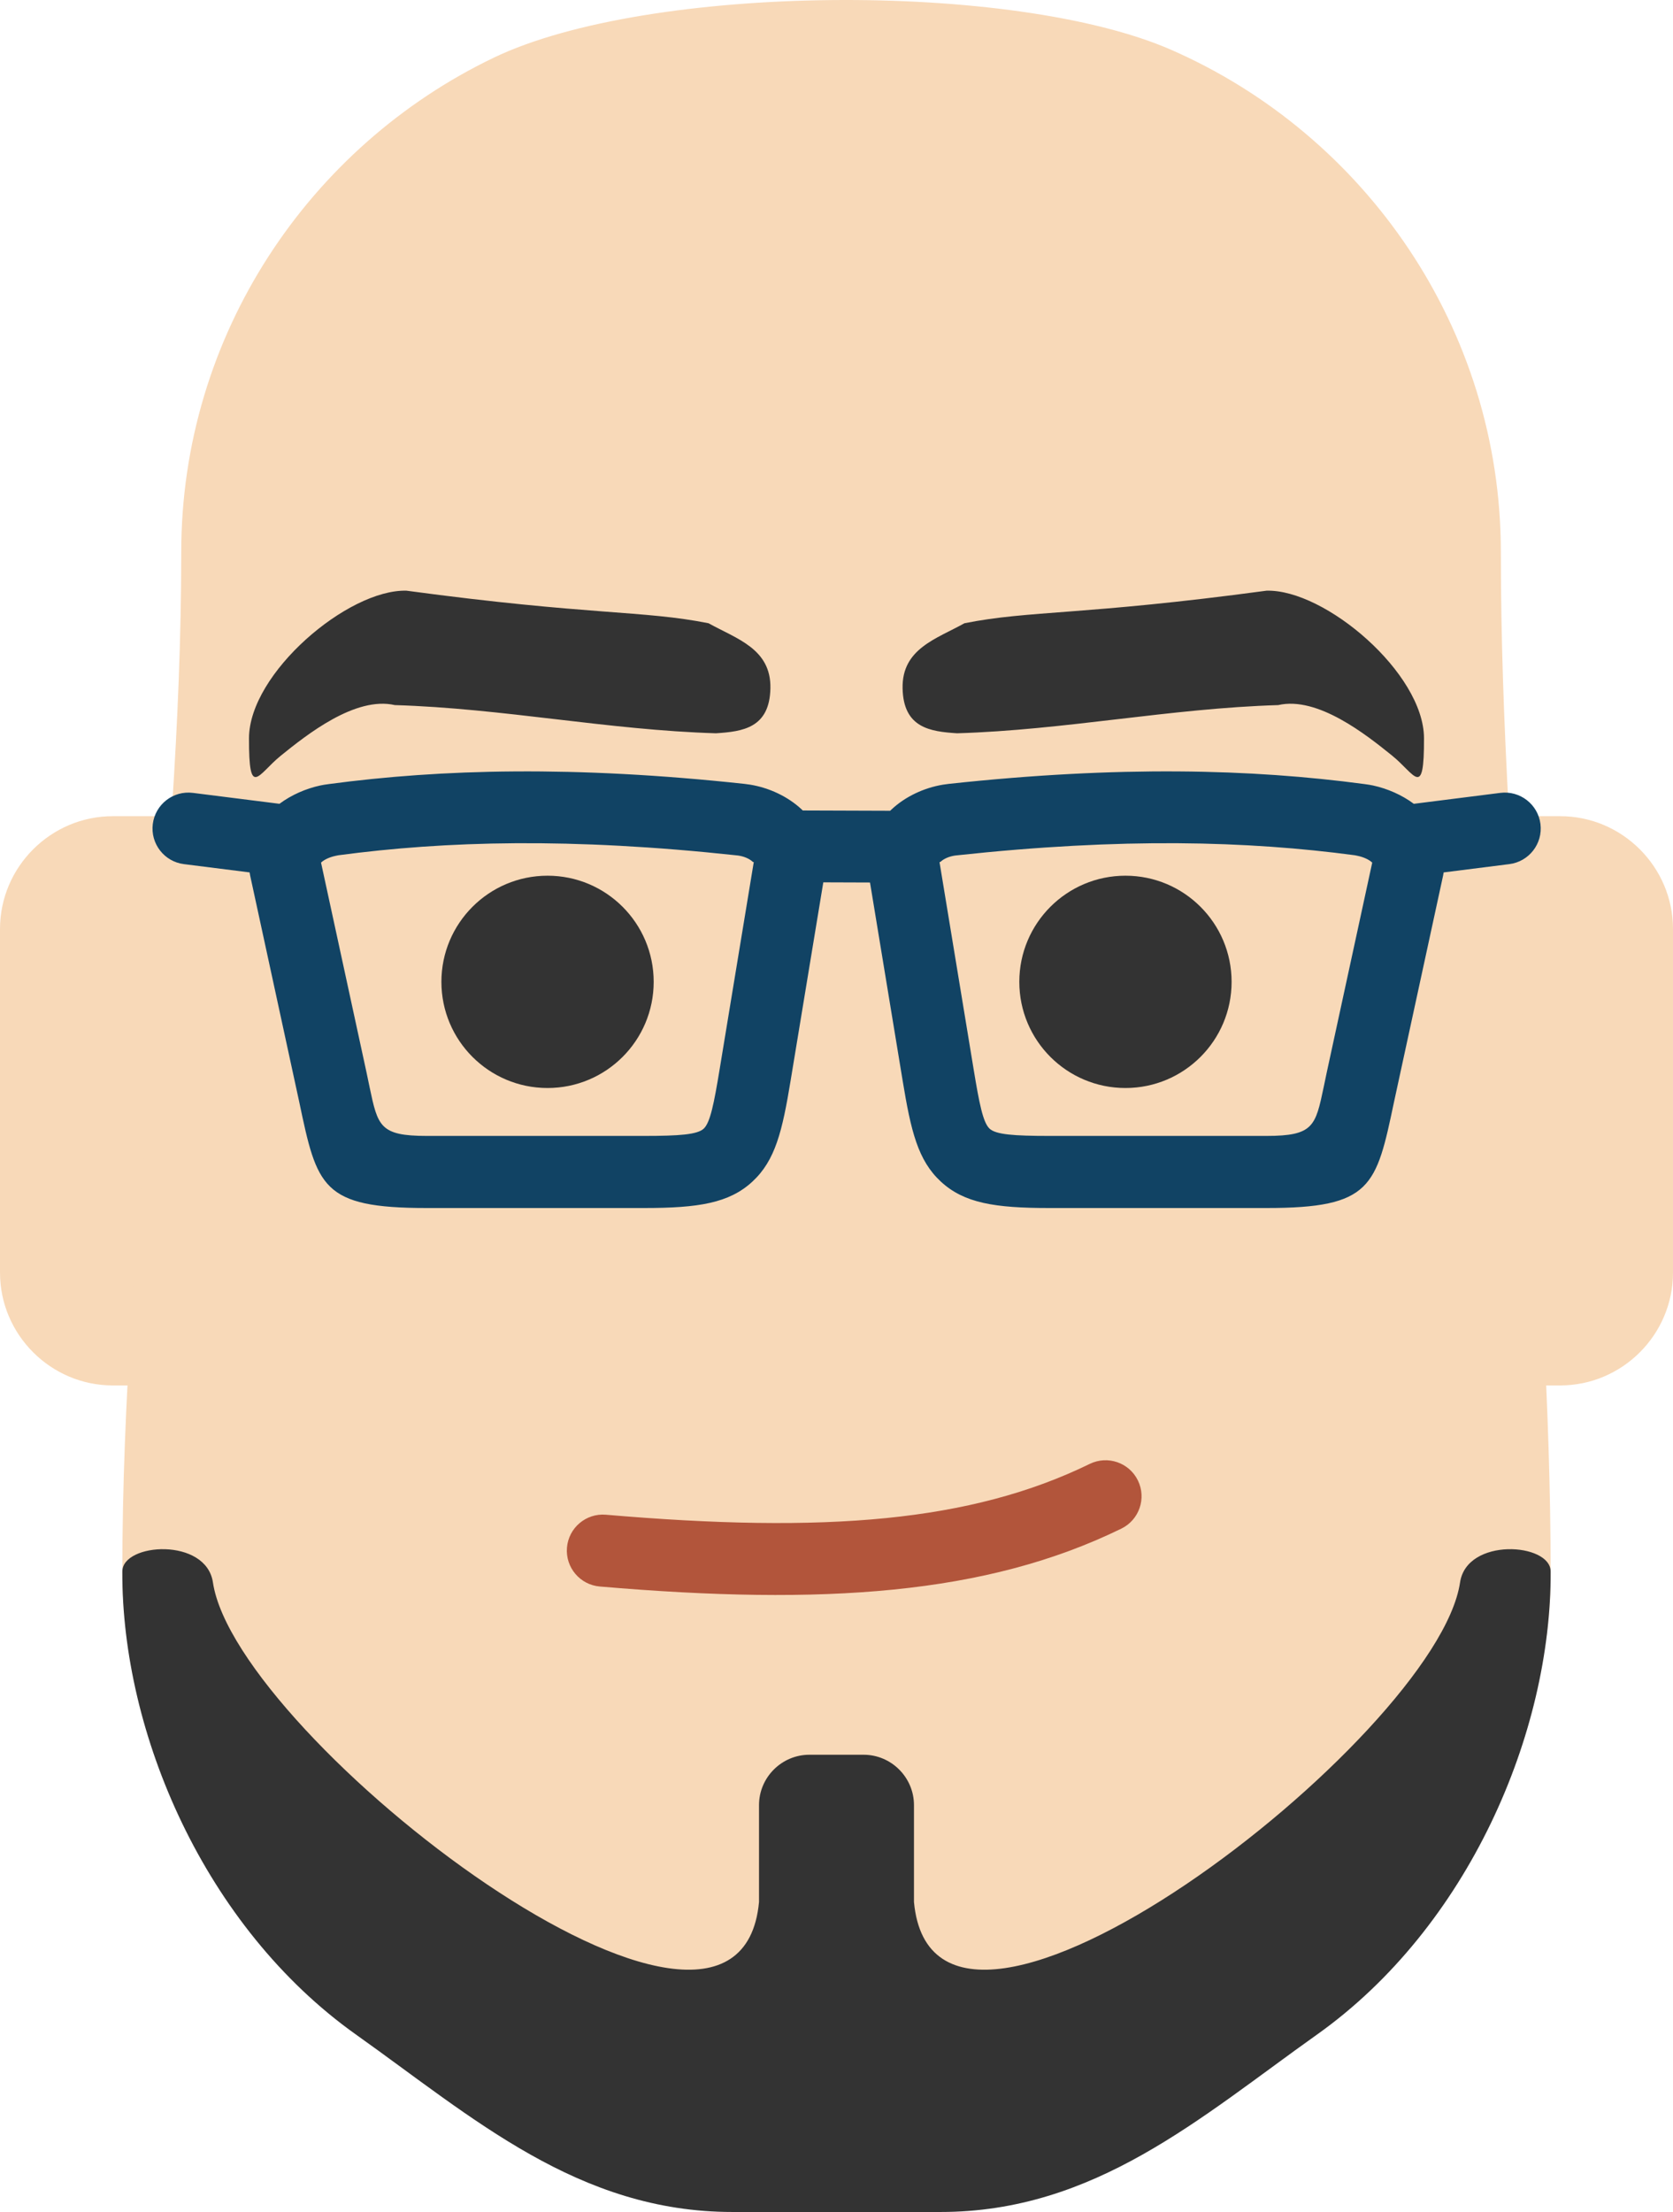 <?xml version="1.0" encoding="UTF-8"?>
<!DOCTYPE svg PUBLIC "-//W3C//DTD SVG 1.0//EN" "http://www.w3.org/TR/2001/REC-SVG-20010904/DTD/svg10.dtd">
<!-- Creator: CorelDRAW 2021 (64-Bit) -->
<!-- <?xml-stylesheet href="paul.css" type="text/css"?> -->
<svg xmlns="http://www.w3.org/2000/svg" xml:space="preserve" width="90.778mm" height="120.008mm" version="1.0" style="shape-rendering:geometricPrecision; text-rendering:geometricPrecision; image-rendering:optimizeQuality; fill-rule:evenodd; clip-rule:evenodd"
viewBox="0 0 5520.24 7297.75"
 xmlns:xlink="http://www.w3.org/1999/xlink"
 xmlns:xodm="http://www.corel.com/coreldraw/odm/2003">
 <g id="Capa_x0020_1">
  <g id="_2412793890944">
   <path id="oreja_derecha" class="orejas" d="M4783.92 2692.76l364.07 0c204.74,0 372.24,167.51 372.24,372.23l0 1133.59c0,204.74 -167.51,372.24 -372.24,372.24l-169.19 0c-111.68,0 -203.04,-91.37 -203.04,-203.03l0 -1666.87c0,-4.49 3.67,-8.15 8.15,-8.15z" fill="#F8D9B8"/>
   <path id="oreja_izquierda" class="orejas" d="M736.32 2692.76l-364.08 0c-204.73,0 -372.24,167.51 -372.24,372.23l0 1133.59c0,204.74 167.51,372.24 372.24,372.24l169.19 0c111.68,0 203.03,-91.37 203.03,-203.03l0 -1666.87c0,-4.49 -3.66,-8.15 -8.15,-8.15z" fill="#F8D9B8"/>
  </g>
  <path id="rostro" class="rostro" d="M3865.69 164.89c638.03,279.89 1086.56,918.53 1086.56,1656.81 0,1127.42 164.33,2245.21 164.33,3372.63 0,994.29 -977.85,1817.44 -1972.12,1817.44l-738.64 0c-994.28,0 -2002.17,-832.94 -2002.17,-1827.22 0,-1127.43 194.38,-2235.43 194.38,-3362.85 0,-716.67 422.64,-1339.4 1030.98,-1631.29 510.16,-244.77 1716.24,-253.85 2236.68,-25.52z" fill="#F8D9B8"/>
  <g id="_2412793892192">
   <path id="ceja_izquierda" class="cejas" d="M3157.92 2419.22c-88.42,-5.76 -177.01,-17.39 -179.73,-148.21 -2.71,-130.82 111.61,-163.28 204.1,-214.79 216.73,-43.24 388.96,-25.43 996.75,-107.43 193.05,-5.15 518.88,272.01 519.59,486.46 0.69,203.42 -29.59,118.86 -104.73,58.09 -85.51,-69.16 -246.18,-197.12 -376.46,-167.11 -356.43,10.68 -703.09,82.3 -1059.52,92.99z" fill="#333333" fill-rule="nonzero"/>
   <path id="ceja_derecha" class="cejas" d="M2362.32 2419.22c88.42,-5.76 177.01,-17.39 179.72,-148.21 2.72,-130.82 -111.61,-163.28 -204.1,-214.79 -216.73,-43.24 -388.95,-25.43 -996.74,-107.43 -193.06,-5.15 -518.88,272.01 -519.59,486.46 -0.69,203.42 29.59,118.86 104.73,58.09 85.51,-69.16 246.18,-197.12 376.46,-167.11 356.43,10.68 703.08,82.3 1059.52,92.99z" fill="#333333" fill-rule="nonzero"/>
  </g>
  <g id="_2412793891520">
   <circle id="ojo_derecho" class="ojos" cx="3713.56" cy="3239.32" r="350.23" fill="#333333"/>
   <circle id="ojo_izquierdo" class="ojos" cx="1806.68" cy="3239.32" r="350.23" fill="#333333"/>
  </g>
  <path id="barba" class="barba" d="M2760.08 7297.75l-343.3 0c-509.09,0 -856.03,-310.98 -1241.86,-585.1 -500.16,-355.37 -773.77,-995.96 -771.26,-1528.09 0.44,-94.5 276.74,-113.3 298.93,36.18 76.18,513 1733.35,1791.05 1801.86,1054.29l0 -319.6c0,-91.42 74.78,-166.21 166.21,-166.21l89.43 0 89.44 0c91.42,0 166.21,74.78 166.21,166.21l0 319.6c68.51,736.76 1725.68,-541.28 1801.86,-1054.29 22.2,-149.48 298.48,-130.68 298.93,-36.18 2.51,532.13 -271.1,1172.72 -771.26,1528.09 -385.83,274.13 -732.78,585.1 -1241.87,585.1l-343.3 0z" fill="#333333"/>
  <path id="boca" class="boca" d="M1979.43 5234.22c-65.41,-5.38 -114.07,-62.79 -108.7,-128.21 5.38,-65.41 62.79,-114.07 128.2,-108.7 359.83,30.9 663,37.32 925,11.11 256.14,-25.62 474.9,-82.62 671.92,-178.81 58.99,-28.73 130.12,-4.19 158.85,54.81 28.73,59 4.18,130.12 -54.81,158.85 -222.1,108.43 -467.13,172.55 -752.75,201.11 -279.71,27.98 -596.36,21.73 -967.72,-10.16z" fill="#B2553B" fill-rule="nonzero"/>
  <path id="lentes" class="lentes" d="M2432.22 2822.18c-274.21,-29.65 -515.01,-41.64 -731.01,-40.24 -215.26,1.41 -407.6,16.09 -584.95,39.78l-9.24 1.93c-19.19,4.16 -36.75,11.92 -47.61,22.12l-0.19 -0.18 150.05 692.11 10.26 49.1c27.08,128.6 33.88,160.81 188.66,160.81l716.92 0c116.58,0 175.71,-4.46 196.71,-23.84 21.72,-20.06 34.07,-83.08 52.66,-195.86l112.6 -683.37c0.08,-1.16 -1.57,0.41 -3.55,-1.44 -10.7,-10.01 -27.51,-17.2 -45.89,-20.22l-5.42 -0.71zm697.6 -235.95c281.03,-30.4 530.69,-42.67 757,-41.19 227.06,1.49 429.07,16.87 614.69,41.65 12,1.59 21.65,3.19 28.75,4.72 47.68,10.33 95.4,31.15 134.81,60.52l285.46 -36.08c64.89,-8.22 124.17,37.75 132.38,102.64 8.22,64.9 -37.75,124.18 -102.64,132.39l-216.8 27.4c-0.66,4.52 -1.26,8 -1.79,10.39l-161.85 746.45c-59,280.16 -73.79,350.35 -420.9,350.35l-716.93 0c-179.54,0 -280.74,-16.22 -357.41,-87.01 -75.99,-70.14 -98.81,-166.95 -126.07,-332.43l-107.83 -654.49 -154.11 -0.54 -108.01 655.03c-27.26,165.48 -50.07,262.29 -126.07,332.43 -76.66,70.8 -177.86,87.01 -357.41,87.01l-716.92 0c-347.11,0 -361.91,-70.19 -420.9,-350.35l-161.85 -746.45c-0.52,-2.41 -1.11,-5.88 -1.79,-10.43l-216.82 -27.35c-64.89,-8.21 -110.86,-67.49 -102.64,-132.39 8.22,-64.89 67.49,-110.86 132.39,-102.64l285.56 36.01c39.4,-29.33 87.07,-50.13 134.72,-60.44 7.09,-1.54 16.74,-3.14 28.75,-4.72 185.63,-24.78 387.64,-40.16 614.69,-41.65 226.33,-1.48 475.98,10.79 757,41.19 5.76,0.61 11.99,1.5 18.43,2.55 62.34,10.26 124.07,39.1 169.45,81.55l3.7 3.53 288.34 0.99 4.72 -4.52c45.39,-42.45 107.13,-71.3 169.45,-81.55 6.45,-1.05 12.67,-1.93 18.43,-2.55zm756.09 195.71c-215.96,-1.4 -456.79,10.59 -731.01,40.24l-5.42 0.71c-18.38,3.02 -35.18,10.21 -45.89,20.22 -1.98,1.85 -3.63,0.3 -3.52,1.44l112.57 683.37c18.58,112.78 30.93,175.8 52.66,195.86 20.99,19.39 80.13,23.84 196.71,23.84l716.93 0c154.77,0 161.57,-32.22 188.65,-160.81l10.26 -49.1 150.05 -692.11 -0.19 0.18c-10.86,-10.2 -28.43,-17.96 -47.61,-22.12l-9.25 -1.93c-177.35,-23.69 -369.68,-38.37 -584.95,-39.78zm643.66 57.65l0.13 -1.05 -0.11 0.17c-0.07,1.02 -0.26,2.65 -0.02,0.88zm0.1 -1.05c0.05,-0.26 0.01,-0.24 0,0zm-3472.12 0.17l-0.05 -0.17 0.07 1.05c0.24,1.78 0.05,0.14 -0.02,-0.88zm-0.08 -0.17c-0.01,-0.24 -0.05,-0.26 0,0z" fill="#114364" fill-rule="nonzero"/>
 </g>
</svg>
